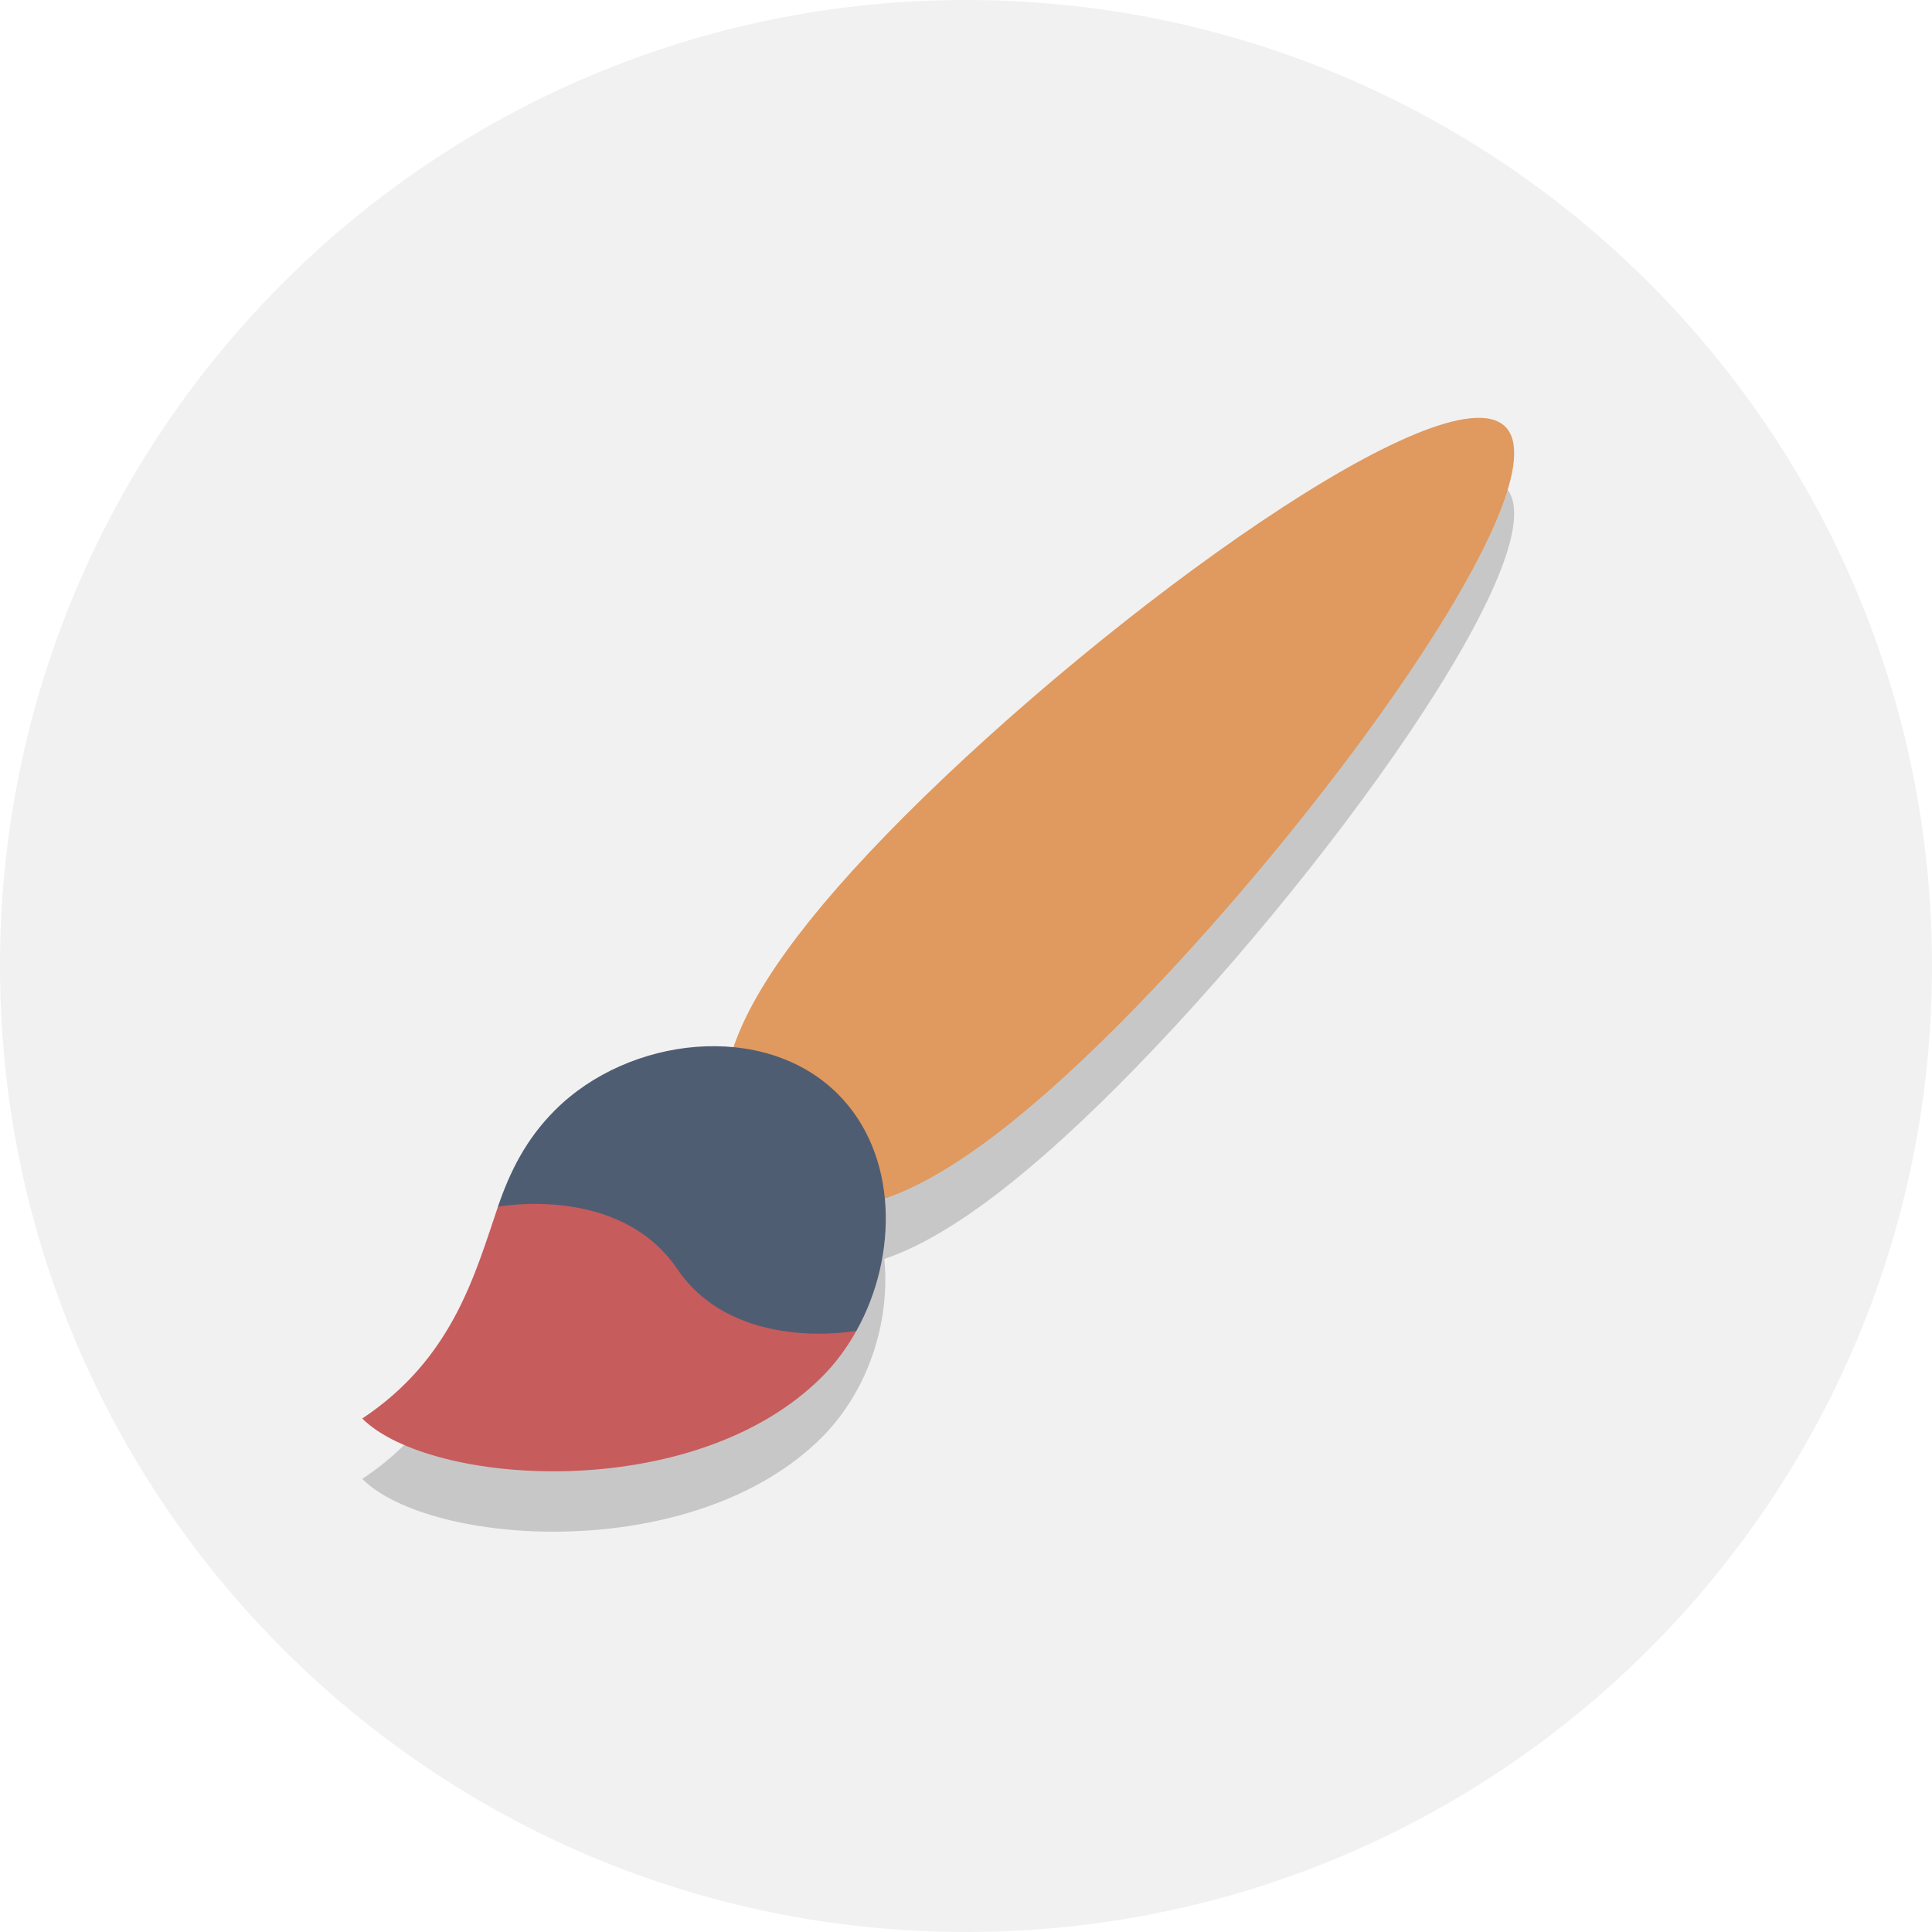 <?xml version="1.0" encoding="UTF-8" standalone="no"?>
<!-- Created with Inkscape (http://www.inkscape.org/) -->

<svg
   xmlns:dc="http://purl.org/dc/elements/1.1/"
   xmlns:cc="http://creativecommons.org/ns#"
   xmlns:rdf="http://www.w3.org/1999/02/22-rdf-syntax-ns#"
   xmlns:svg="http://www.w3.org/2000/svg"
   xmlns="http://www.w3.org/2000/svg"
   xmlns:sodipodi="http://sodipodi.sourceforge.net/DTD/sodipodi-0.dtd"
   xmlns:inkscape="http://www.inkscape.org/namespaces/inkscape"
   id="svg2985"
   version="1.1"
   inkscape:version="0.48.4 r9943 custom"
   width="80"
   height="80"
   xml:space="preserve"
   sodipodi:docname="Elegant_circle-icons_3.ai"><defs
     id="defs2989"><clipPath
       clipPathUnits="userSpaceOnUse"
       id="clipPath2999"><path
         d="M 0,64 64,64 64,0 0,0 0,64 z"
         id="path3001" /></clipPath><clipPath
       clipPathUnits="userSpaceOnUse"
       id="clipPath3011"><path
         d="m 12,48.16 38.16,0 0,-34.898 -38.16,0 0,34.898 z"
         id="path3013" /></clipPath></defs><sodipodi:namedview
     pagecolor="#ffffff"
     bordercolor="#666666"
     borderopacity="1"
     objecttolerance="10"
     gridtolerance="10"
     guidetolerance="10"
     inkscape:pageopacity="0"
     inkscape:pageshadow="2"
     inkscape:window-width="1147"
     inkscape:window-height="866"
     id="namedview2987"
     showgrid="false"
     inkscape:zoom="2.95"
     inkscape:cx="-16.949153"
     inkscape:cy="40"
     inkscape:window-x="0"
     inkscape:window-y="23"
     inkscape:window-maximized="0"
     inkscape:current-layer="g2995" /><g
     id="g2993"
     inkscape:groupmode="layer"
     inkscape:label="Elegant_circle-icons_3"
     transform="matrix(1.25,0,0,-1.25,0,80)"><g
       id="g2995"><g
         id="g2997"
         clip-path="url(#clipPath2999)"><g
           id="g3003"
           transform="translate(64,32)"><path
             d="m 0,0 c 0,-17.673 -14.327,-32 -32,-32 -17.673,0 -32,14.327 -32,32 0,17.673 14.327,32 32,32 C -14.327,32 0,17.673 0,0"
             style="fill:#e6e6e6;fill-opacity:0.561;fill-rule:nonzero;stroke:none"
             id="path3005" /></g><g
           id="g3007"><g
             id="g3009" /><g
             id="g3015"><g
               clip-path="url(#clipPath3011)"
               opacity="0.2"
               id="g3017"><g
                 transform="translate(49.865,47.865)"
                 id="g3019"><path
                   d="m 0,0 c -1.933,1.933 -13.04,-6.04 -19.874,-12.874 -3.363,-3.363 -5.058,-5.82 -5.689,-7.682 -2.109,0.205 -4.403,-0.572 -5.914,-2.082 -0.968,-0.968 -1.498,-2.042 -1.894,-3.203 -0.761,-2.231 -1.494,-5.025 -4.494,-7.014 2.236,-2.237 10.984,-2.865 15.227,1.378 0.448,0.448 0.831,0.967 1.144,1.529 0.74,1.328 1.067,2.898 0.925,4.379 1.863,0.628 4.324,2.324 7.695,5.695 C -6.04,-13.04 1.933,-1.933 0,0"
                   style="fill:#231f20;fill-opacity:1;fill-rule:nonzero;stroke:none"
                   id="path3021" /></g></g></g></g><g
           id="g3023"
           transform="translate(29.991,36.991)"><path
             d="M 0,0 C -6.834,-6.834 -6.807,-9.941 -4.874,-11.874 -2.941,-13.807 0.166,-13.834 7,-7 13.834,-0.166 21.807,10.941 19.874,12.874 17.941,14.807 6.834,6.834 0,0"
             style="fill:#e0995e;fill-opacity:1;fill-rule:nonzero;stroke:none"
             id="path3025" /></g><g
           id="g3027"
           transform="translate(12,17.01)"><path
             d="m 0,0 c 2.236,-2.237 10.984,-2.865 15.227,1.378 0.449,0.449 0.831,0.967 1.144,1.529 C 9.734,3.105 6.226,5.315 4.495,7.015 3.733,4.783 3,1.99 0,0"
             style="fill:#c75c5c;fill-opacity:1;fill-rule:nonzero;stroke:none"
             id="path3029" /></g><g
           id="g3031"
           transform="translate(27.757,27.757)"><path
             d="m 0,0 c -2.441,2.441 -6.928,1.91 -9.369,-0.53 -0.968,-0.968 -1.498,-2.042 -1.894,-3.202 1.732,-1.7 5.131,-6.942 11.877,-4.108 C 2.004,-5.347 1.992,-1.992 0,0"
             style="fill:#4f5d73;fill-opacity:1;fill-rule:nonzero;stroke:none"
             id="path3033" /></g><g
           id="g3035"
           transform="translate(16.495,24.025)"><path
             d="m 0,0 c 0,0 4.022,0.764 5.938,-2.059 1.917,-2.823 5.939,-2.049 5.939,-2.049 L 6.672,-6.983 1.464,-3.192 0,0 z"
             style="fill:#c75c5c;fill-opacity:1;fill-rule:nonzero;stroke:none"
             id="path3037" /></g></g></g></g></svg>